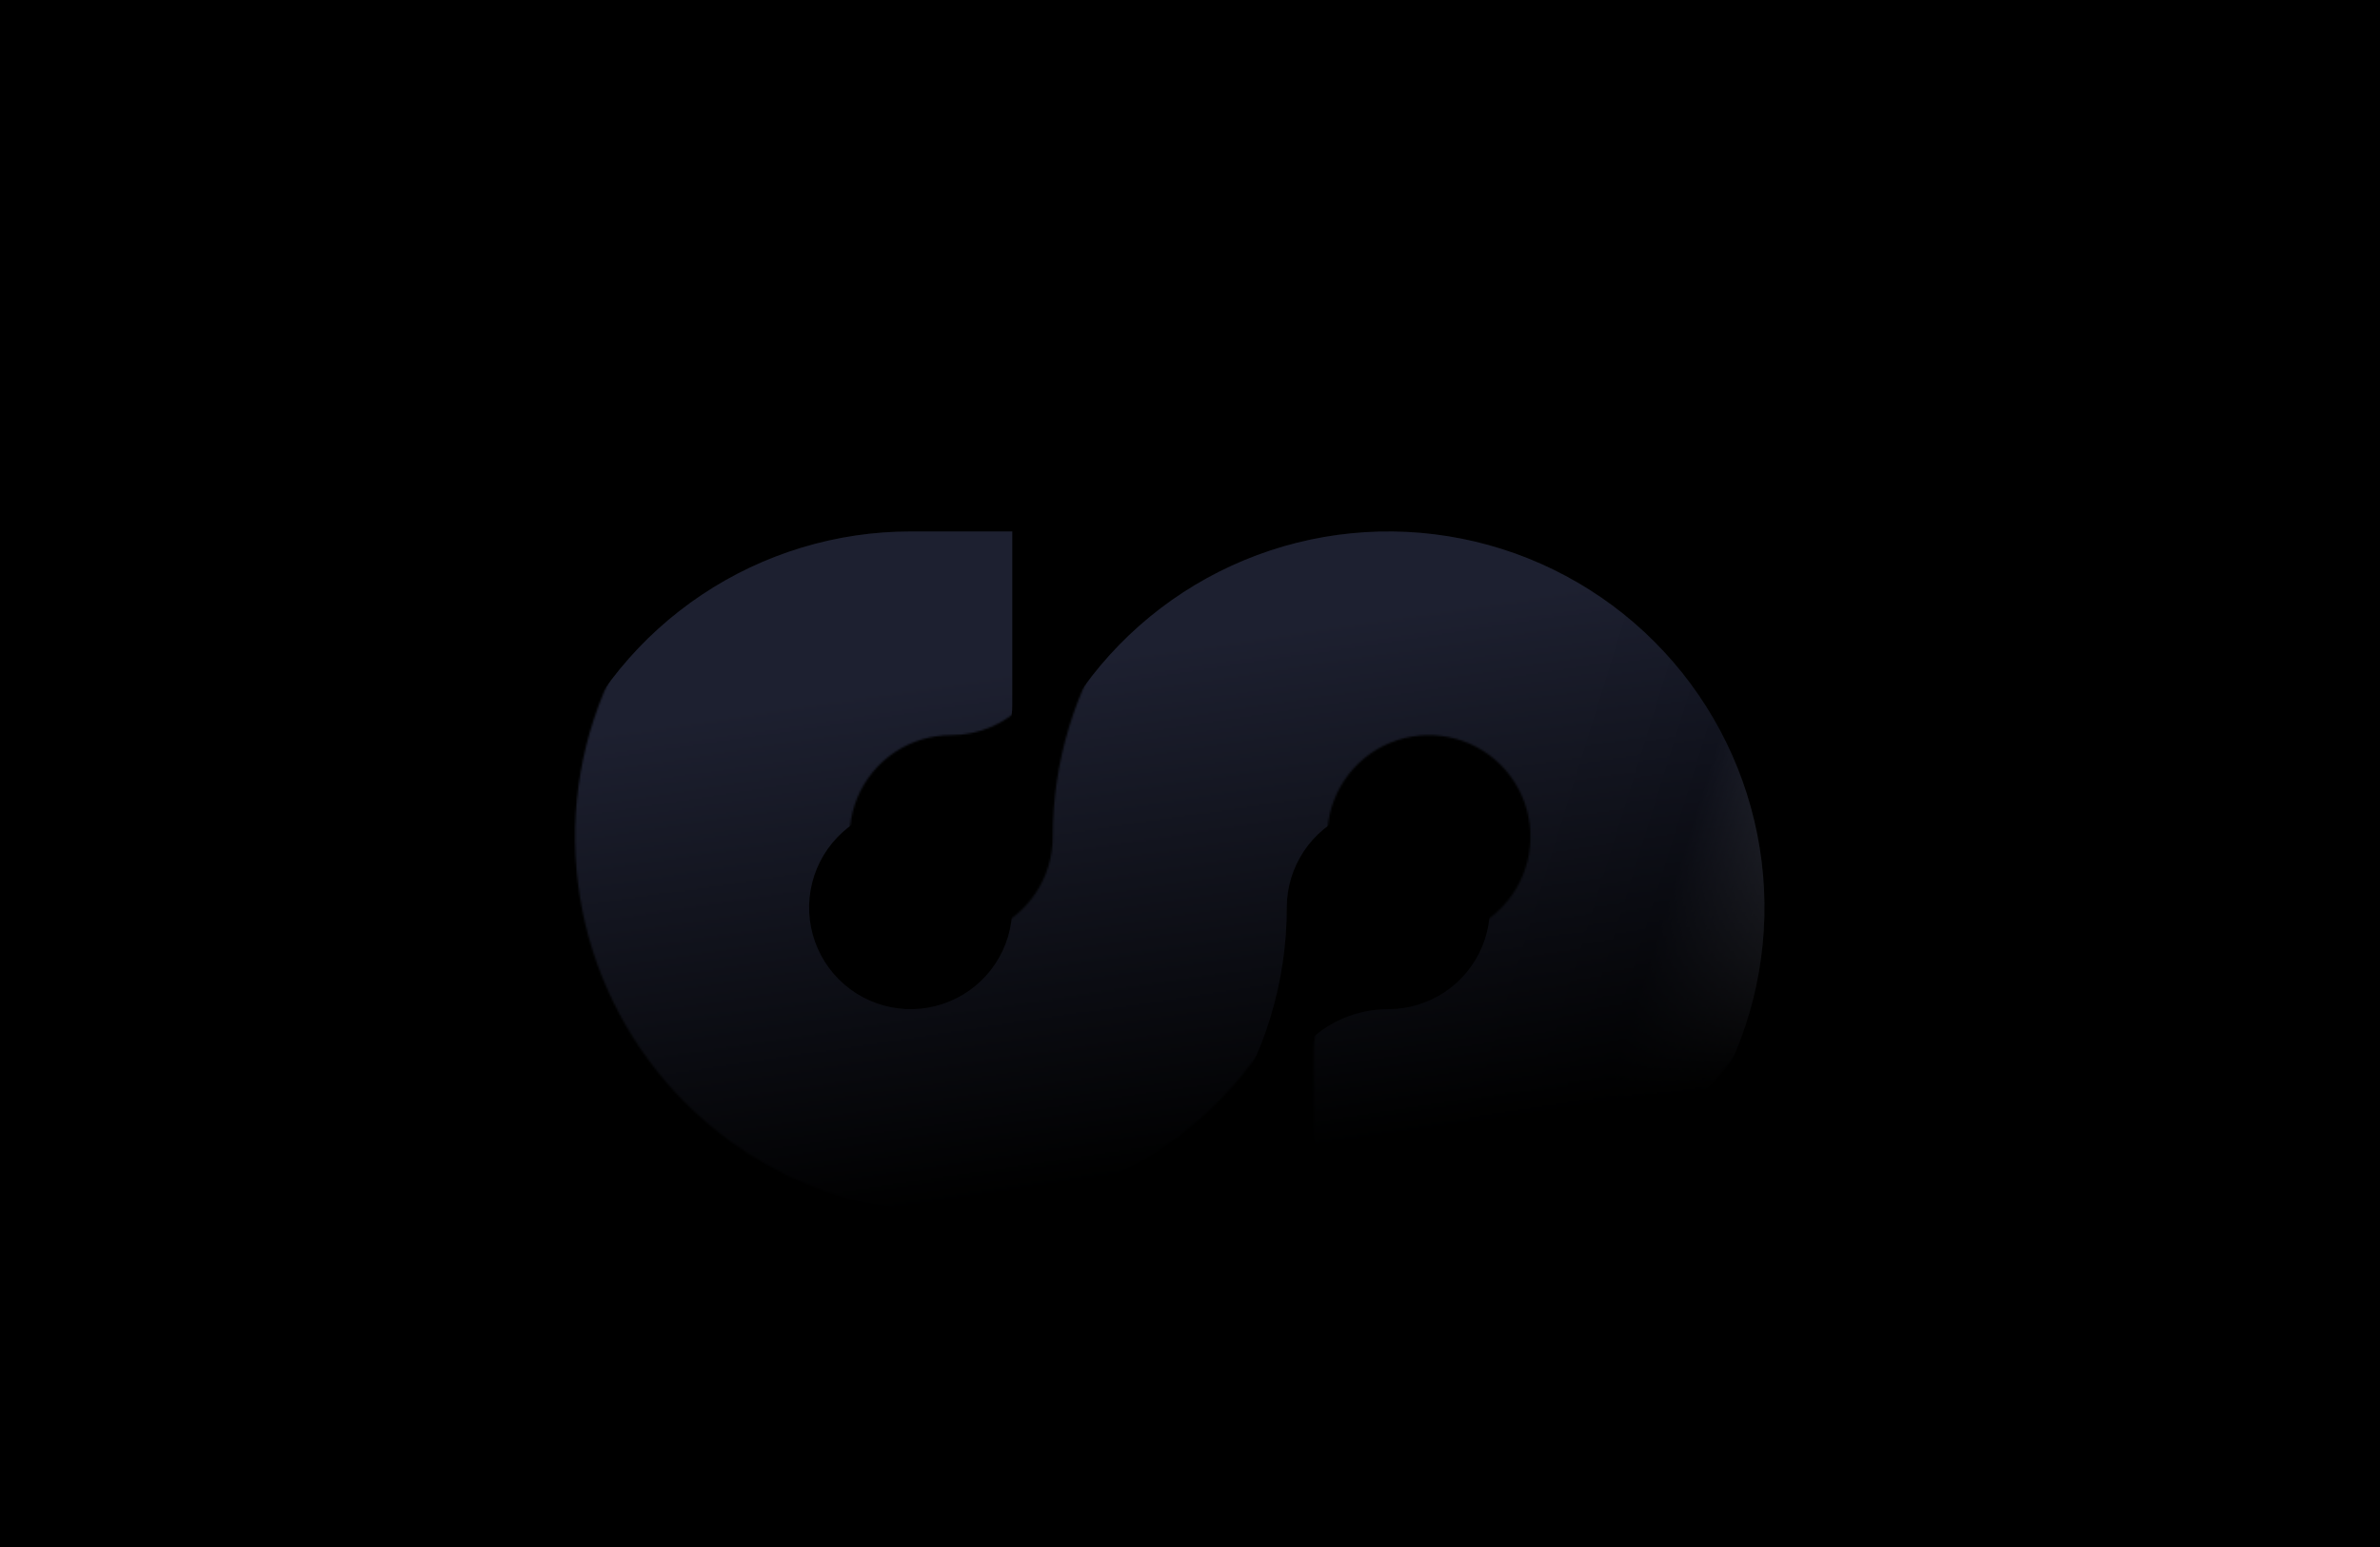 <svg width="1280" height="832" viewBox="0 0 1280 832" fill="none" xmlns="http://www.w3.org/2000/svg">
<g clip-path="url(#clip0_212_350)">
<rect width="1280" height="832" fill="black"/>
<mask id="mask0_212_350" style="mask-type:alpha" maskUnits="userSpaceOnUse" x="309" y="247" width="662" height="406">
<path d="M566.189 340.723C566.189 370.899 541.727 395.362 511.55 395.362C500.743 395.362 490.179 398.567 481.193 404.571C472.208 410.575 465.205 419.109 461.069 429.093C456.934 439.077 455.852 450.063 457.96 460.662C460.068 471.261 465.272 480.997 472.913 488.639C480.555 496.28 490.291 501.484 500.89 503.593C511.489 505.701 522.475 504.619 532.459 500.483C542.443 496.348 550.978 489.345 556.981 480.359C562.985 471.374 566.189 460.81 566.189 450.003H566.179C566.179 409.996 578.042 370.888 600.269 337.624C622.495 304.36 654.086 278.434 691.047 263.124C728.008 247.814 768.679 243.808 807.917 251.613C847.155 259.418 883.197 278.683 911.485 306.972C939.774 335.26 959.04 371.303 966.845 410.541C974.649 449.778 970.644 490.449 955.334 527.41C940.024 564.371 914.098 595.963 880.834 618.189C847.57 640.416 808.461 652.279 768.455 652.279H706.525V566.572C706.525 532.37 734.252 504.643 768.455 504.643C779.262 504.643 789.826 501.438 798.812 495.435C807.797 489.431 814.8 480.897 818.936 470.913C823.071 460.929 824.153 449.942 822.045 439.343C819.937 428.744 814.732 419.008 807.091 411.366C799.449 403.725 789.713 398.521 779.114 396.413C768.515 394.305 757.529 395.387 747.545 399.522C737.561 403.658 729.027 410.661 723.023 419.646C717.02 428.632 713.814 439.196 713.814 450.003H713.826C713.826 490.009 701.962 529.117 679.736 562.381C657.51 595.645 625.918 621.572 588.957 636.882C551.996 652.191 511.325 656.197 472.088 648.393C432.85 640.588 396.807 621.322 368.519 593.033C340.23 564.744 320.965 528.702 313.16 489.465C305.355 450.227 309.361 409.556 324.671 372.595C339.981 335.634 365.907 304.043 399.171 281.816C432.435 259.59 471.543 247.727 511.55 247.727H566.189V340.723Z" fill="url(#paint0_linear_212_350)"/>
</mask>
<g mask="url(#mask0_212_350)">
<g filter="url(#filter1_i_212_350)">
<path d="M566.189 340.723C566.189 370.899 541.727 395.362 511.55 395.362C500.743 395.362 490.179 398.567 481.193 404.571C472.208 410.575 465.205 419.109 461.069 429.093C456.934 439.077 455.852 450.063 457.96 460.662C460.068 471.261 465.272 480.997 472.913 488.639C480.555 496.28 490.291 501.484 500.89 503.593C511.489 505.701 522.475 504.619 532.459 500.483C542.443 496.348 550.978 489.345 556.981 480.359C562.985 471.374 566.189 460.81 566.189 450.003H566.179C566.179 409.996 578.042 370.888 600.269 337.624C622.495 304.36 654.086 278.434 691.047 263.124C728.008 247.814 768.679 243.808 807.917 251.613C847.155 259.418 883.197 278.683 911.485 306.972C939.774 335.26 959.04 371.303 966.845 410.541C974.649 449.778 970.644 490.449 955.334 527.41C940.024 564.371 914.098 595.963 880.834 618.189C847.57 640.416 808.461 652.279 768.455 652.279H706.525V566.572C706.525 532.37 734.252 504.643 768.455 504.643C779.262 504.643 789.826 501.438 798.812 495.435C807.797 489.431 814.8 480.897 818.936 470.913C823.071 460.929 824.153 449.942 822.045 439.343C819.937 428.744 814.732 419.008 807.091 411.366C799.449 403.725 789.713 398.521 779.114 396.413C768.515 394.305 757.529 395.387 747.545 399.522C737.561 403.658 729.027 410.661 723.023 419.646C717.02 428.632 713.814 439.196 713.814 450.003H713.826C713.826 490.009 701.962 529.117 679.736 562.381C657.51 595.645 625.918 621.572 588.957 636.882C551.996 652.191 511.325 656.197 472.088 648.393C432.85 640.588 396.807 621.322 368.519 593.033C340.23 564.744 320.965 528.702 313.16 489.465C305.355 450.227 309.361 409.556 324.671 372.595C339.981 335.634 365.907 304.043 399.171 281.816C432.435 259.59 471.543 247.727 511.55 247.727H566.189V340.723Z" fill="url(#paint1_linear_212_350)"/>
<path d="M566.189 340.723C566.189 370.899 541.727 395.362 511.55 395.362C500.743 395.362 490.179 398.567 481.193 404.571C472.208 410.575 465.205 419.109 461.069 429.093C456.934 439.077 455.852 450.063 457.96 460.662C460.068 471.261 465.272 480.997 472.913 488.639C480.555 496.28 490.291 501.484 500.89 503.593C511.489 505.701 522.475 504.619 532.459 500.483C542.443 496.348 550.978 489.345 556.981 480.359C562.985 471.374 566.189 460.81 566.189 450.003H566.179C566.179 409.996 578.042 370.888 600.269 337.624C622.495 304.36 654.086 278.434 691.047 263.124C728.008 247.814 768.679 243.808 807.917 251.613C847.155 259.418 883.197 278.683 911.485 306.972C939.774 335.26 959.04 371.303 966.845 410.541C974.649 449.778 970.644 490.449 955.334 527.41C940.024 564.371 914.098 595.963 880.834 618.189C847.57 640.416 808.461 652.279 768.455 652.279H706.525V566.572C706.525 532.37 734.252 504.643 768.455 504.643C779.262 504.643 789.826 501.438 798.812 495.435C807.797 489.431 814.8 480.897 818.936 470.913C823.071 460.929 824.153 449.942 822.045 439.343C819.937 428.744 814.732 419.008 807.091 411.366C799.449 403.725 789.713 398.521 779.114 396.413C768.515 394.305 757.529 395.387 747.545 399.522C737.561 403.658 729.027 410.661 723.023 419.646C717.02 428.632 713.814 439.196 713.814 450.003H713.826C713.826 490.009 701.962 529.117 679.736 562.381C657.51 595.645 625.918 621.572 588.957 636.882C551.996 652.191 511.325 656.197 472.088 648.393C432.85 640.588 396.807 621.322 368.519 593.033C340.23 564.744 320.965 528.702 313.16 489.465C305.355 450.227 309.361 409.556 324.671 372.595C339.981 335.634 365.907 304.043 399.171 281.816C432.435 259.59 471.543 247.727 511.55 247.727H566.189V340.723Z" fill="#1F2E7E" fill-opacity="0.2"/>
</g>
</g>
</g>
<defs>
<filter id="filter1_i_212_350" x="287.503" y="247.727" width="683.232" height="442.653" filterUnits="userSpaceOnUse" color-interpolation-filters="sRGB">
<feFlood flood-opacity="0" result="BackgroundImageFix"/>
<feBlend mode="normal" in="SourceGraphic" in2="BackgroundImageFix" result="shape"/>
<feColorMatrix in="SourceAlpha" type="matrix" values="0 0 0 0 0 0 0 0 0 0 0 0 0 0 0 0 0 0 127 0" result="hardAlpha"/>
<feOffset dx="-21.771" dy="38.099"/>
<feGaussianBlur stdDeviation="46.263"/>
<feComposite in2="hardAlpha" operator="arithmetic" k2="-1" k3="1"/>
<feColorMatrix type="matrix" values="0 0 0 0 1 0 0 0 0 1 0 0 0 0 1 0 0 0 0.87 0"/>
<feBlend mode="lighten" in2="shape" result="effect1_innerShadow_212_350"/>
</filter>
<linearGradient id="paint0_linear_212_350" x1="785.248" y1="652.279" x2="737.615" y2="332.246" gradientUnits="userSpaceOnUse">
<stop offset="0.138" stop-opacity="0"/>
<stop offset="1"/>
</linearGradient>
<linearGradient id="paint1_linear_212_350" x1="957.691" y1="762.842" x2="761.485" y2="702.089" gradientUnits="userSpaceOnUse">
<stop stop-color="#949494"/>
<stop offset="0.635" stop-color="#181818"/>
<stop offset="1" stop-color="#1D1D1D"/>
</linearGradient>
<clipPath id="clip0_212_350">
<rect width="1280" height="832" fill="white"/>
</clipPath>
</defs>
</svg>
